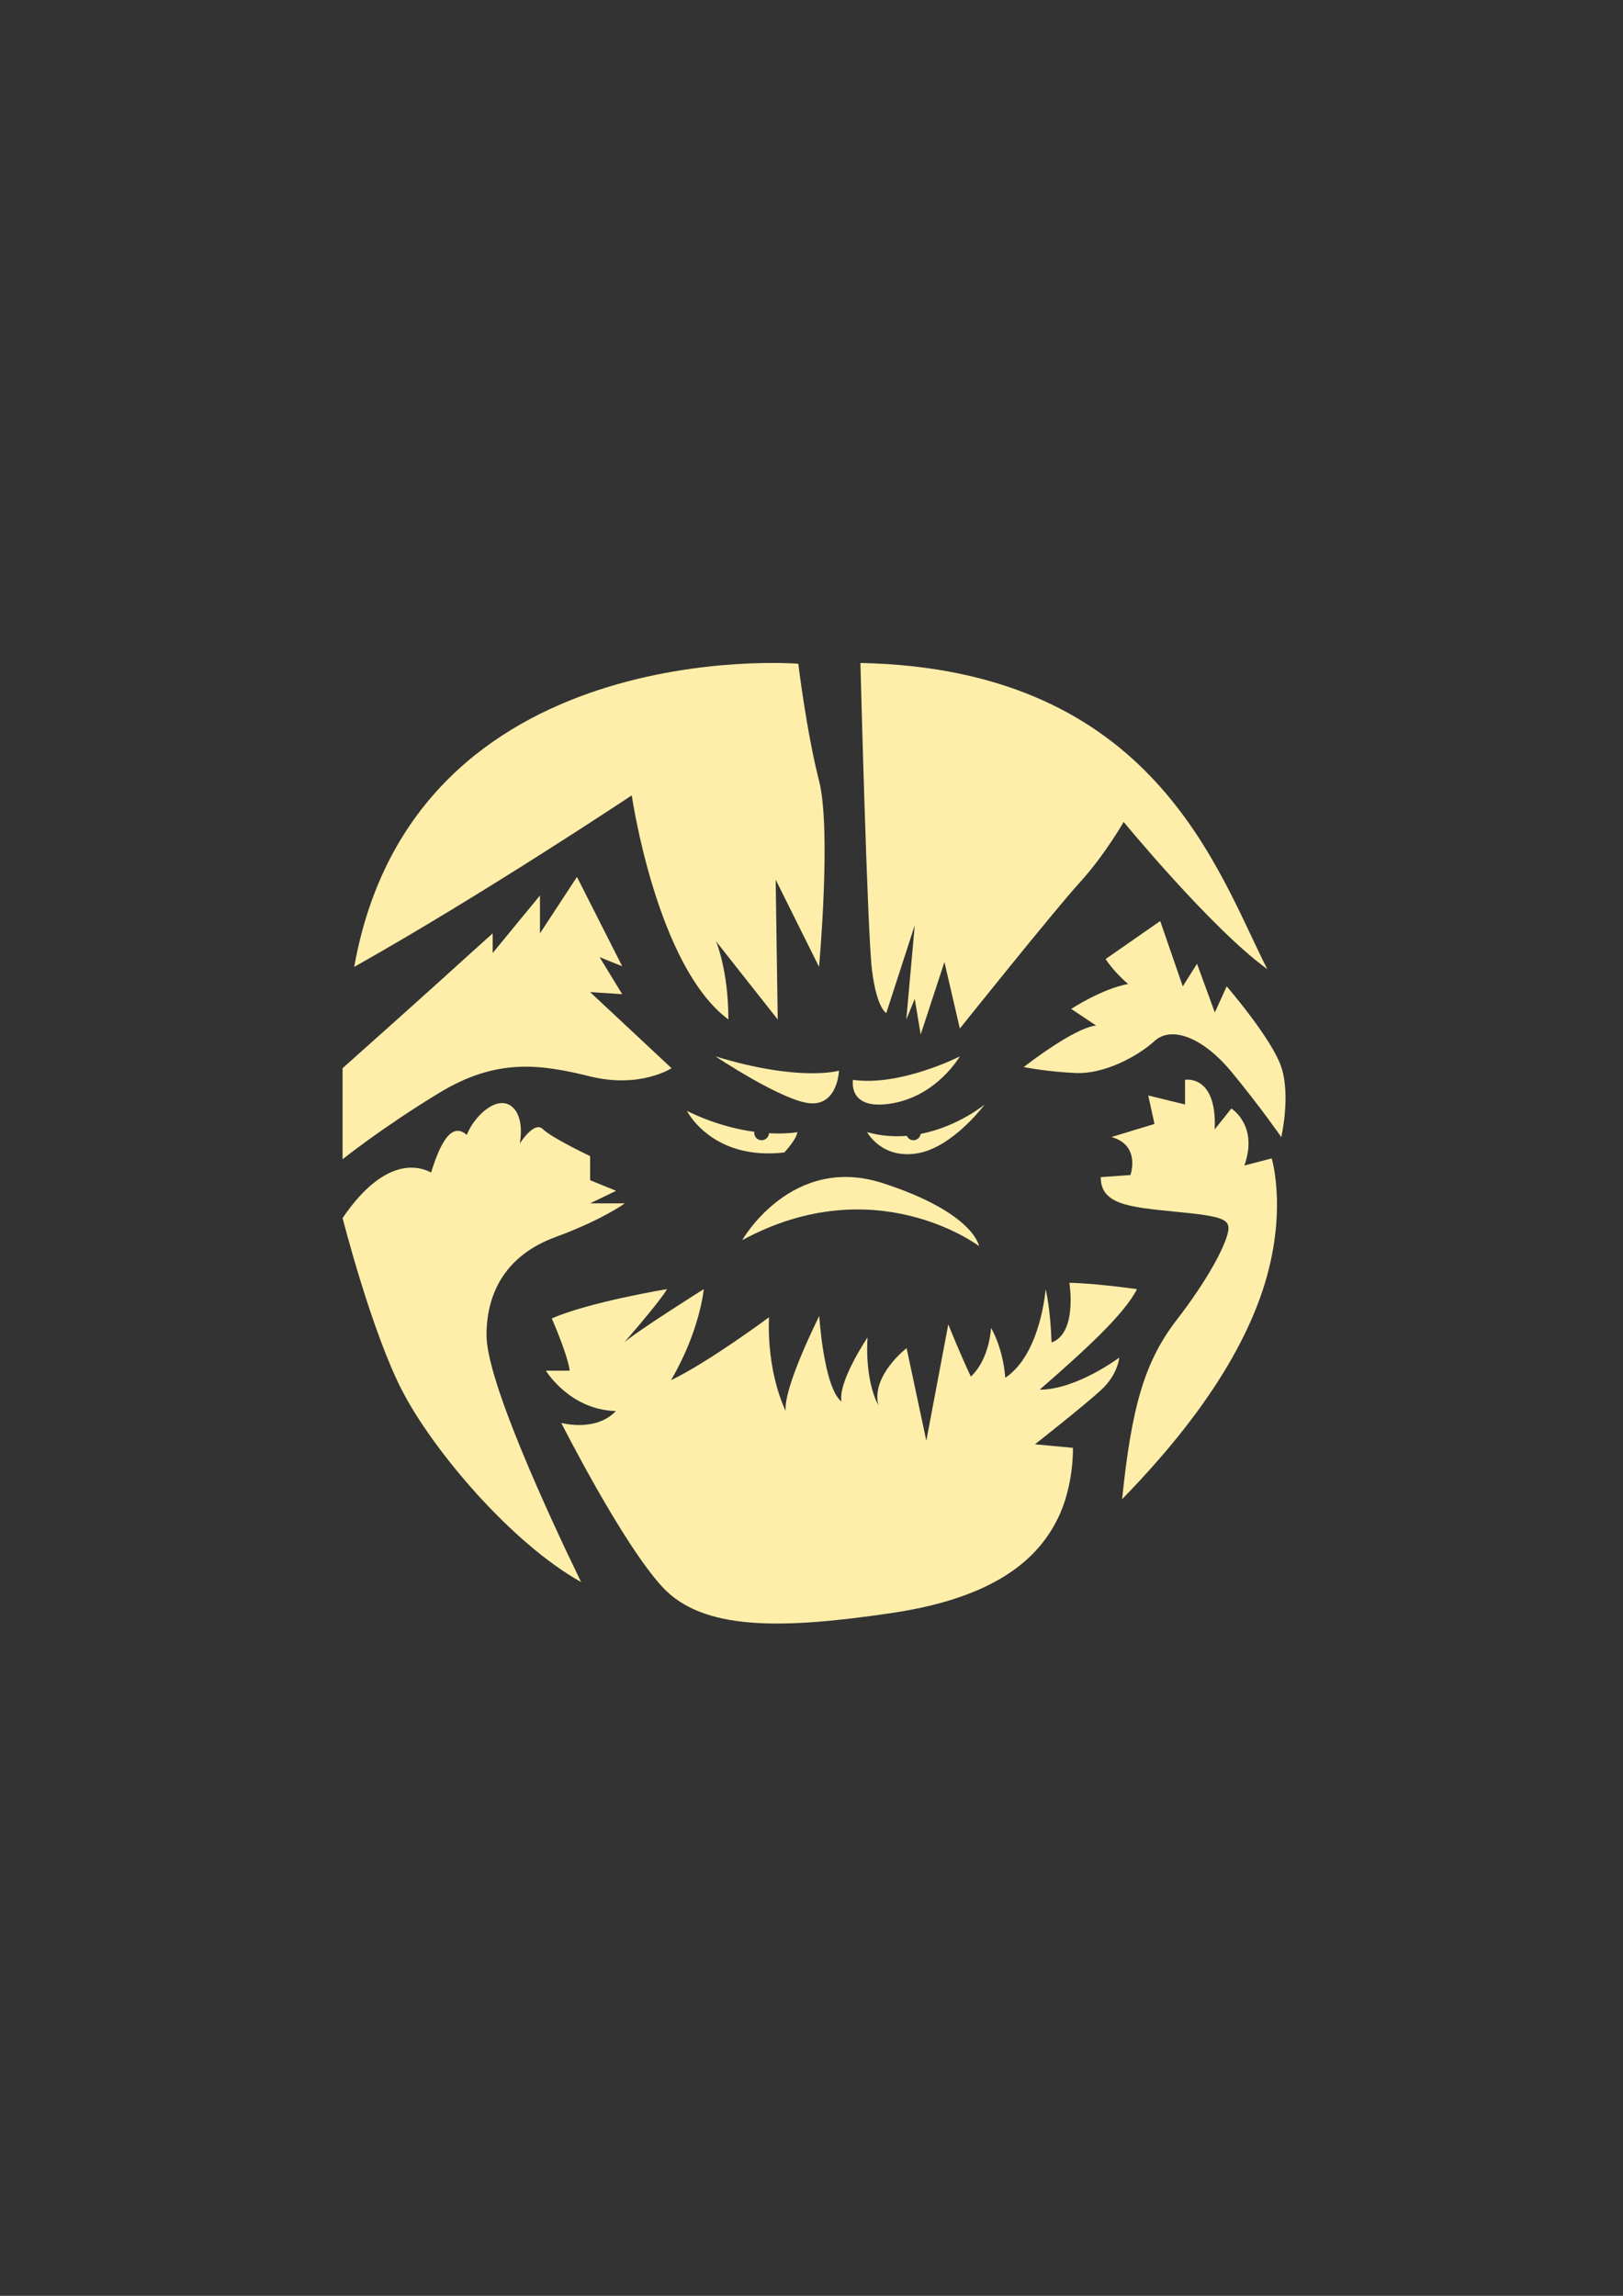 <?xml version="1.0" encoding="UTF-8" standalone="no"?>
<!-- Created with Inkscape (http://www.inkscape.org/) -->

<svg
   xmlns:dc="http://purl.org/dc/elements/1.1/"
   xmlns:cc="http://creativecommons.org/ns#"
   xmlns:rdf="http://www.w3.org/1999/02/22-rdf-syntax-ns#"
   xmlns:svg="http://www.w3.org/2000/svg"
   xmlns="http://www.w3.org/2000/svg"
   xmlns:sodipodi="http://sodipodi.sourceforge.net/DTD/sodipodi-0.dtd"
   xmlns:inkscape="http://www.inkscape.org/namespaces/inkscape"
   width="210mm"
   height="297mm"
   viewBox="0 0 210 297"
   version="1.1"
   id="svg8"
   inkscape:version="0.92.2 5c3e80d, 2017-08-06"
   sodipodi:docname="spider2.svg">
  <rect x="0" y="0" width="210" height="297" fill="#333333" stroke="none"/>
  <defs
     id="defs2">
    <clipPath
       id="clipPath106"
       clipPathUnits="userSpaceOnUse">
      <path
         inkscape:connector-curvature="0"
         id="path104"
         d="M 0,864 H 864 V 0 H 0 Z" />
    </clipPath>
  </defs>
  <sodipodi:namedview
     id="base"
     pagecolor="#000000"
     bordercolor="#666666"
     borderopacity="1.0"
     inkscape:pageopacity="0"
     inkscape:pageshadow="2"
     inkscape:zoom="0.98994949"
     inkscape:cx="291.36527"
     inkscape:cy="554.28571"
     inkscape:document-units="mm"
     inkscape:current-layer="layer1"
     showgrid="false"
     showguides="true"
     inkscape:guide-bbox="true"
     inkscape:window-width="2560"
     inkscape:window-height="1385"
     inkscape:window-x="2560"
     inkscape:window-y="27"
     inkscape:window-maximized="1">
    <sodipodi:guide
       position="104.77,149.136"
       orientation="1,0"
       id="guide10"
       inkscape:locked="false" />
    <sodipodi:guide
       position="56.661,148.869"
       orientation="0,1"
       id="guide12"
       inkscape:locked="false" />
  </sodipodi:namedview>
  <g
     inkscape:label="Layer 1"
     inkscape:groupmode="layer"
     id="layer1">
    <g
       transform="matrix(0.169,0,0,-0.169,103.29,85.865)"
       id="g2033"
       style="display:inline;fill:#ffeeaa">
      <path
         inkscape:connector-curvature="0"
         id="path2035"
         style="fill:#ffeeaa;fill-opacity:1;fill-rule:nonzero;stroke:none"
         d="m 0,0 c 0,0 -294.348,23.865 -339.996,-232.049 99.164,55.754 212.498,131.311 212.498,131.311 0,0 18.889,-130.645 73.98,-171.574 0,37.777 -9.443,59.833 -9.443,59.833 l 47.221,-59.833 -1.576,107.035 33.205,-66.772 c 0,0 9.58,105.031 -0.008,142.569 C 6.293,-51.941 0,0 0,0" />
    </g>
    <g
       transform="matrix(0.169,0,0,-0.169,44.328,138.188)"
       id="g2037"
       style="display:inline;fill:#ffeeaa">
      <path
         inkscape:connector-curvature="0"
         id="path2039"
         style="fill:#ffeeaa;fill-opacity:1;fill-rule:nonzero;stroke:none"
         d="m 0,0 c 0,0 58.242,51.947 75.555,67.688 17.314,15.74 39.351,35.515 39.351,35.515 V 88.152 l 36.201,44.073 v -29.022 l 28.336,43.19 34.629,-68.35 L 196.756,85 214.072,56.668 189.516,58.24 251.852,0 c 0,0 -23.93,-15.74 -62.336,-6.293 C 151.107,3.152 118.051,7.875 73.979,-18.885 29.908,-45.645 0,-69.703 0,-69.703 Z" />
    </g>
    <g
       transform="matrix(0.169,0,0,-0.169,44.328,157.576)"
       id="g2041"
       style="display:inline;fill:#ffeeaa">
      <path
         inkscape:connector-curvature="0"
         id="path2043"
         style="fill:#ffeeaa;fill-opacity:1;fill-rule:nonzero;stroke:none"
         d="m 0,0 c 0,0 22.037,-86.576 45.648,-132.221 23.61,-45.65 83.43,-116.482 136.944,-146.39 -25.186,51.945 -72.406,154.257 -72.406,188.89 0,34.625 16.585,61.881 52.744,75.16 36.158,13.28 53.131,25.827 53.131,25.827 h -26.545 l 19.902,9.595 -19.902,8.114 V 47.42 c 0,0 -29.536,14.023 -36.176,20.662 -6.643,6.645 -17.709,-11.068 -17.709,-11.068 0,0 4.426,20.658 -6.643,28.777 C 117.922,93.908 100.945,78.412 95.045,63.656 81.764,75.459 72.91,51.113 67.744,34.877 52.248,42.994 27.443,40.387 0,0" />
    </g>
    <g
       transform="matrix(0.169,0,0,-0.169,92.582,136.664)"
       id="g2045"
       style="display:inline;fill:#ffeeaa">
      <path
         inkscape:connector-curvature="0"
         id="path2047"
         style="fill:#ffeeaa;fill-opacity:1;fill-rule:nonzero;stroke:none"
         d="m 0,0 c 0,0 51.803,-34.537 72.707,-35.902 20.906,-1.366 21.816,24.994 21.816,24.994 0,0 -29.556,-8.881 -94.523,10.908" />
    </g>
    <g
       transform="matrix(0.169,0,0,-0.169,110.371,139.698)"
       id="g2049"
       style="display:inline;fill:#ffeeaa">
      <path
         inkscape:connector-curvature="0"
         id="path2051"
         style="fill:#ffeeaa;fill-opacity:1;fill-rule:nonzero;stroke:none"
         d="M 0,0 C 0,0 -4.545,-23.939 29.992,-17.979 64.529,-12.018 81.799,17.977 81.799,17.977 81.799,17.977 36.428,-5.172 0,0" />
    </g>
    <g
       transform="matrix(0.169,0,0,-0.169,96.032,160.435)"
       id="g2053"
       style="display:inline;fill:#ffeeaa">
      <path
         inkscape:connector-curvature="0"
         id="path2055"
         style="fill:#ffeeaa;fill-opacity:1;fill-rule:nonzero;stroke:none"
         d="M 0,0 C 0,0 37.719,66.352 107.703,43.625 177.686,20.906 181.32,-4.543 181.32,-4.543 181.32,-4.543 102.244,55.443 0,0" />
    </g>
    <g
       transform="matrix(0.169,0,0,-0.169,111.33,85.765)"
       id="g2057"
       style="display:inline;fill:#ffeeaa">
      <path
         inkscape:connector-curvature="0"
         id="path2059"
         style="fill:#ffeeaa;fill-opacity:1;fill-rule:nonzero;stroke:none"
         d="m 0,0 c 0,0 5.236,-206.221 8.873,-235.305 3.637,-29.086 10.908,-32.722 10.908,-32.722 l 21.811,67.259 -6.471,-72.136 6.471,15.783 4.545,-27.266 18.177,55.44 11.805,-50.895 c 0,0 72.721,90.885 91.807,111.791 19.084,20.905 33.627,46.354 33.627,46.354 0,0 67.256,-81.801 109.974,-112.701 C 273.357,-159.871 225.617,-4.639 0,0" />
    </g>
    <g
       transform="matrix(0.169,0,0,-0.169,132.46,138.044)"
       id="g2061"
       style="display:inline;fill:#ffeeaa">
      <path
         inkscape:connector-curvature="0"
         id="path2063"
         style="fill:#ffeeaa;fill-opacity:1;fill-rule:nonzero;stroke:none"
         d="M 0,0 C 0,0 38.15,29.992 55.42,31.811 L 36.334,44.535 c 0,0 23.629,15.451 43.625,19.084 -10.908,9.088 -17.268,19.086 -17.268,19.086 l 41.807,29.086 17.268,-49.988 10.908,17.269 13.631,-37.265 9.091,19.996 c 0,0 34.538,-39.987 41.809,-61.803 7.27,-21.816 0,-53.621 0,-53.621 0,0 -16.363,23.629 -38.176,49.988 -21.81,26.356 -45.824,35.447 -58.812,23.629 C 87.23,8.178 61.779,-5.453 39.969,-4.543 18.156,-3.633 0,0 0,0" />
    </g>
    <g
       transform="matrix(0.169,0,0,-0.169,143.808,147.092)"
       id="g2065"
       style="display:inline;fill:#ffeeaa">
      <path
         inkscape:connector-curvature="0"
         id="path2067"
         style="fill:#ffeeaa;fill-opacity:1;fill-rule:nonzero;stroke:none"
         d="M 0,0 32.965,9.996 28.178,31.812 56.35,24.893 v 18.929 c 0,0 24.539,4.278 22.722,-37.947 l 12.725,15.939 c 0,0 20.906,-12.724 9.998,-43.623 l 20.902,5.454 c 0,0 13.635,-44.536 -9.088,-107.252 -22.722,-62.709 -70.886,-118.151 -105.427,-153.598 7.271,70.893 17.267,105.43 41.806,137.24 24.541,31.811 36.356,55.442 39.082,66.346 2.727,10.908 -3.638,12.906 -39.992,16.451 -36.353,3.545 -57.258,5.736 -57.258,26.457 l 22.723,1.627 c 0,0 8.18,22.715 -14.543,29.084" />
    </g>
    <g
       transform="matrix(0.169,0,0,-0.169,86.297,166.771)"
       id="g2069"
       style="display:inline;fill:#ffeeaa">
      <path
         inkscape:connector-curvature="0"
         id="path2071"
         style="fill:#ffeeaa;fill-opacity:1;fill-rule:nonzero;stroke:none"
         d="m 0,0 c 0,0 -59.08,-9.697 -88.162,-22.422 13.635,-31.814 13.635,-39.99 13.635,-39.99 h -18.18 c 0,0 18.176,-29.994 53.623,-30.904 -15.453,-16.358 -41.809,-9.088 -41.809,-9.088 0,0 46.352,-91.795 77.256,-125.426 30.903,-33.627 90.885,-32.717 176.321,-19.996 85.435,12.728 113.607,46.355 126.332,71.805 12.724,25.449 11.814,54.533 11.814,54.533 l -29.082,2.722 c 0,0 38.203,29.993 50.914,41.811 12.709,11.814 13.615,24.539 13.615,24.539 0,0 -32.715,-24.539 -60.892,-24.539 35.443,30.904 64.531,57.566 74.527,76.955 -35.445,4.844 -51.805,4.844 -51.805,4.844 0,0 6.362,-38.559 -13.634,-45.637 C 293.562,-14.244 289.93,0 289.93,0 c 0,0 -3.639,-49.691 -30.905,-67.867 -1.816,23.629 -10.904,38.17 -10.904,38.17 0,0 -0.91,-23.629 -15.451,-37.26 -8.182,17.266 -17.268,39.99 -17.268,39.99 l -16.826,-89.068 -15.096,70.89 c 0,0 -27.158,-20.902 -21.705,-43.628 -10.904,20.906 -8.187,51.81 -8.187,51.81 0,0 -22.711,-33.627 -19.984,-49.078 -13.635,10.904 -17.002,65.436 -17.002,65.436 0,0 -27.534,-54.53 -25.717,-72.711 -15.451,33.627 -12.725,71.804 -12.725,71.804 0,0 -46.465,-34.537 -75.037,-48.172 C 25.445,-31.51 28.172,0 28.172,0 c 0,0 -50.791,-31.895 -60.84,-40.793 C -1.82,-5.154 0,0 0,0" />
    </g>
    <g
       transform="matrix(0.169,0,0,-0.169,119.124,146.687)"
       id="g2073"
       style="display:inline;fill:#ffeeaa">
      <path
         inkscape:connector-curvature="0"
         id="path2075"
         style="fill:#ffeeaa;fill-opacity:1;fill-rule:nonzero;stroke:none"
         d="m 0,0 c -0.389,-2.742 -2.686,-4.857 -5.498,-4.857 -2.268,0 -4.215,1.382 -5.084,3.359 -9.576,-0.793 -19.824,-0.145 -30.385,2.822 0,0 10.901,-20.613 38.17,-16.262 27.27,4.352 51.809,37.43 51.809,37.43 C 49.012,22.492 28.658,5.621 0,0" />
    </g>
    <g
       transform="matrix(0.169,0,0,-0.169,99.499,146.601)"
       id="g2077"
       style="display:inline;fill:#ffeeaa">
      <path
         inkscape:connector-curvature="0"
         id="path2079"
         style="fill:#ffeeaa;fill-opacity:1;fill-rule:nonzero;stroke:none"
         d="m 0,0 c -0.164,-2.986 -2.609,-5.365 -5.633,-5.365 -3.129,0 -5.664,2.537 -5.664,5.664 0,0.269 0.041,0.529 0.078,0.789 -14.101,1.912 -31.828,6.334 -51.592,15.99 0,0 0.665,-1.324 2.102,-3.443 6.283,-9.248 27.326,-33.543 72.428,-28.365 9.996,10.904 9.996,15.546 9.996,15.546 0,0 -8.147,-1.572 -21.715,-0.816" />
    </g>
  </g>
</svg>
